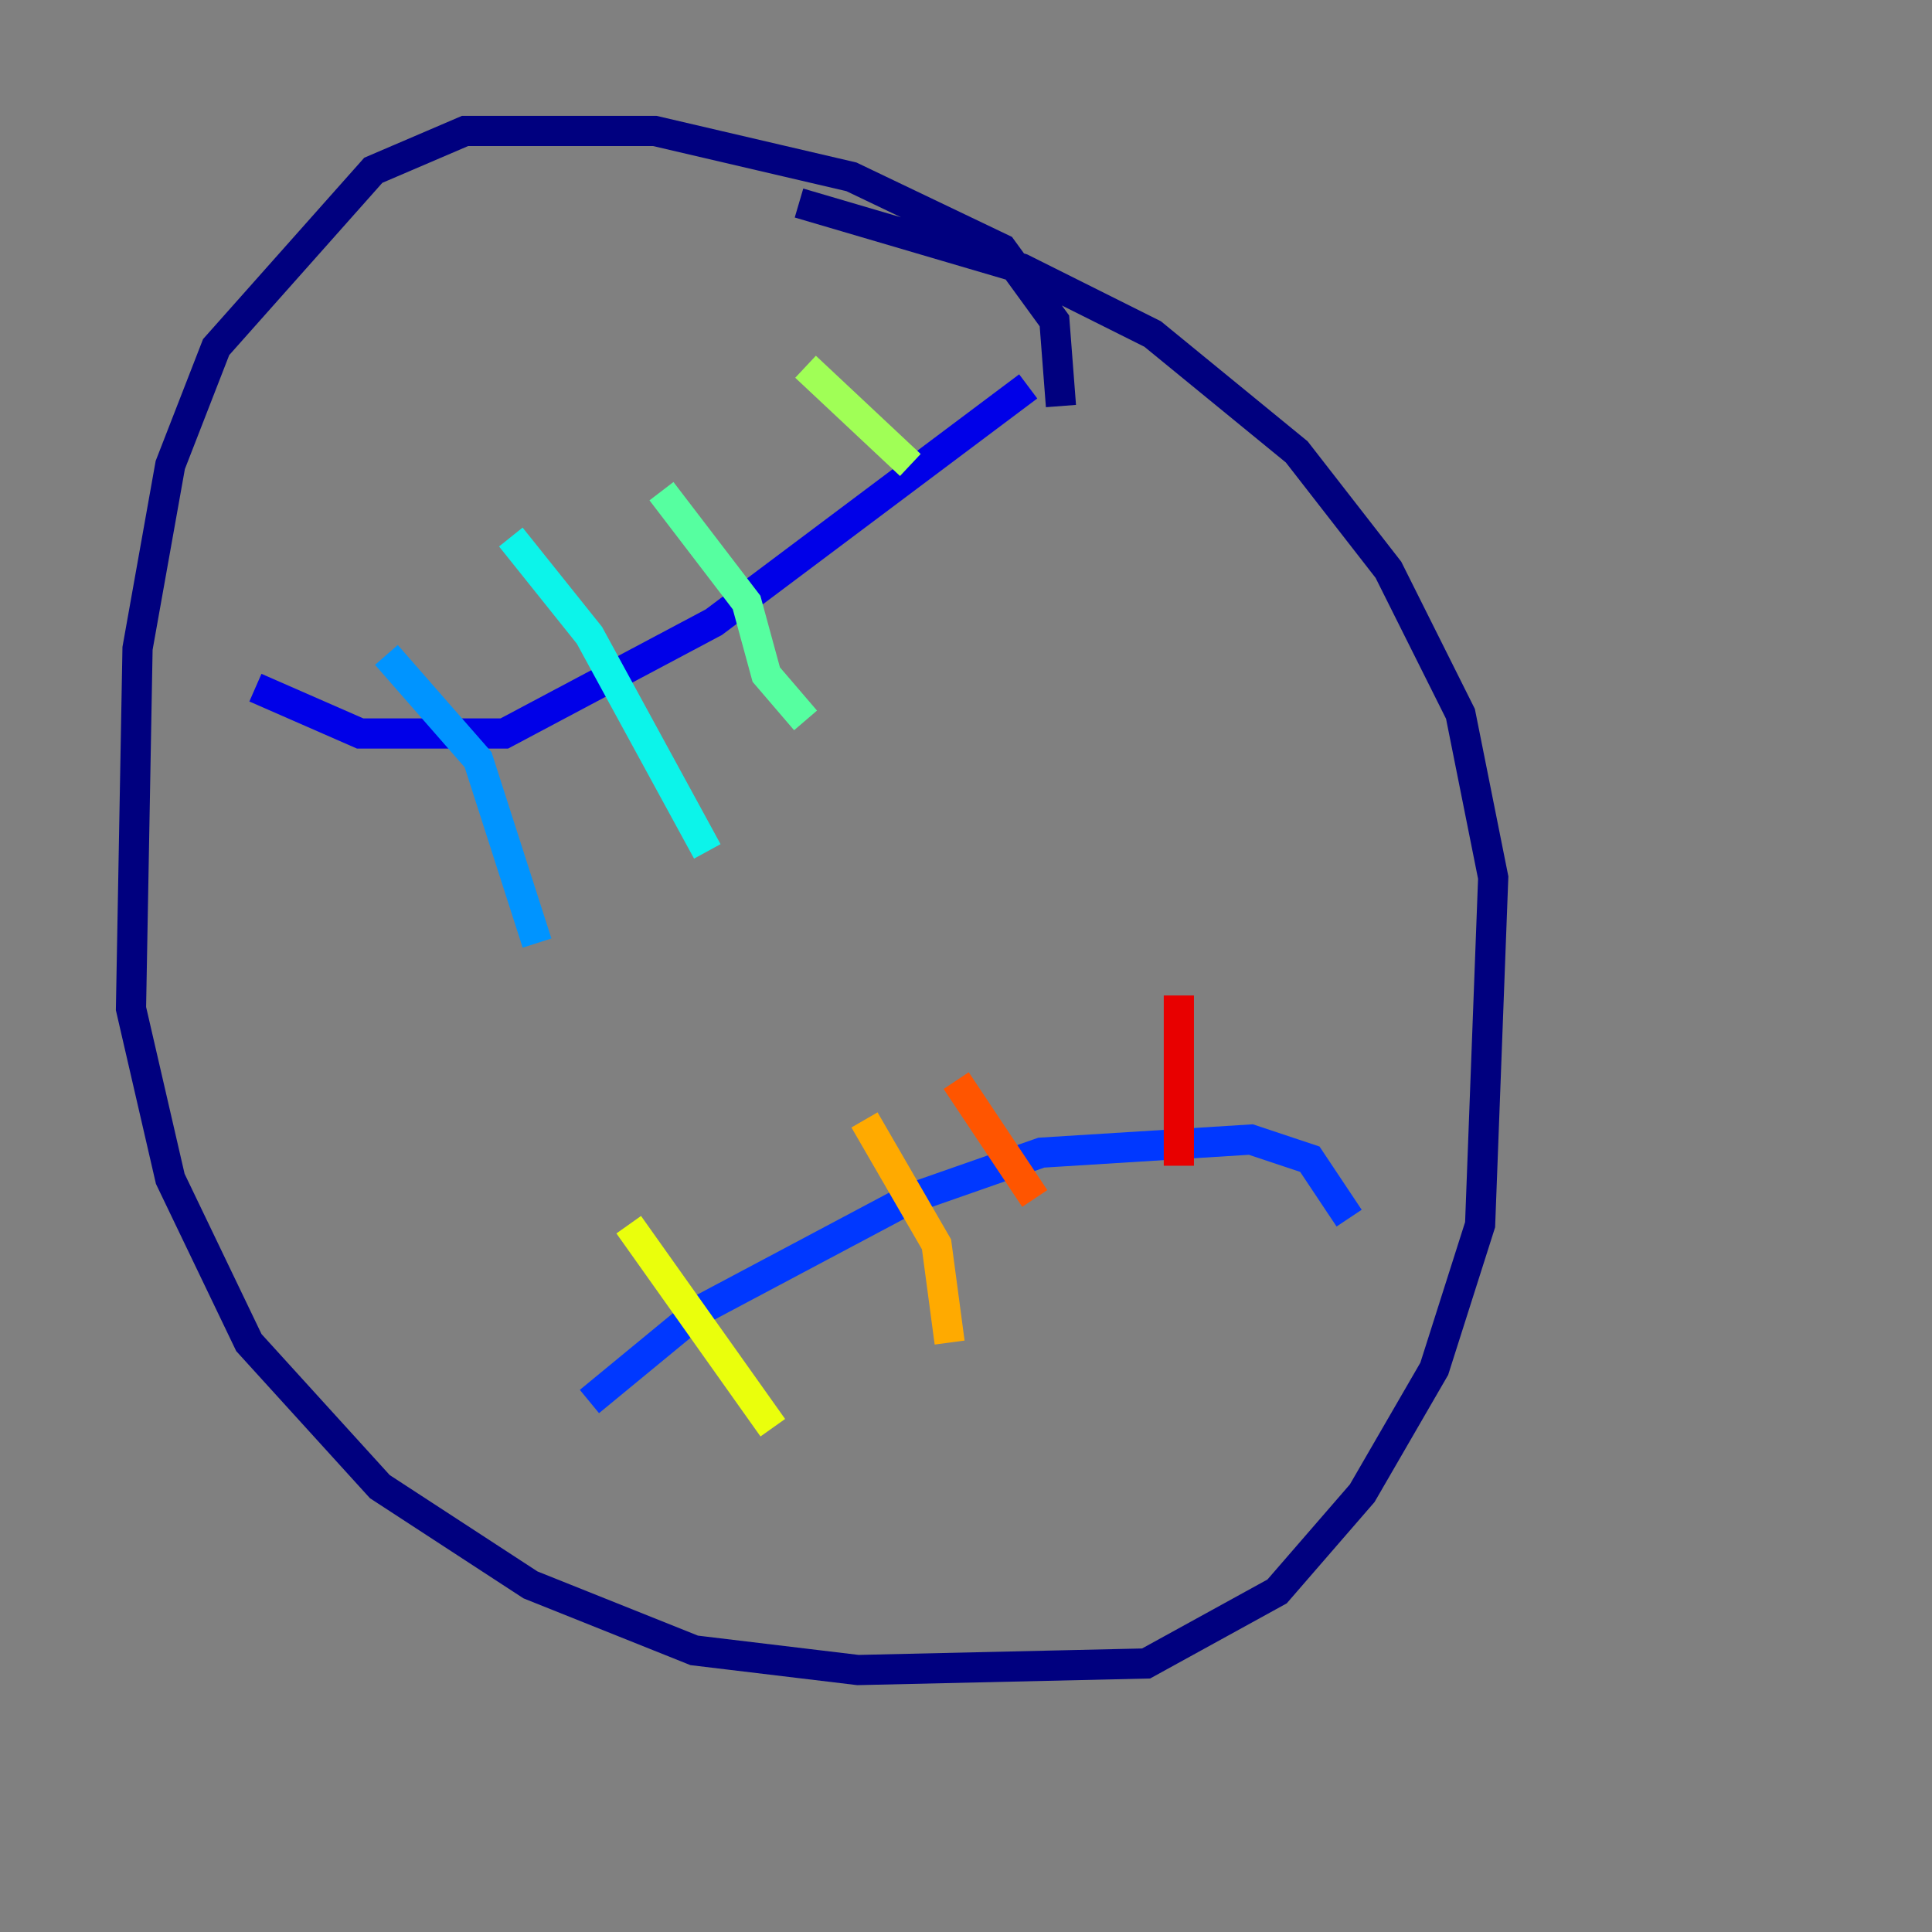 <?xml version="1.0" encoding="utf-8" ?>
<svg baseProfile="tiny" height="128" version="1.2" viewBox="0,0,128,128" width="128" xmlns="http://www.w3.org/2000/svg" xmlns:ev="http://www.w3.org/2001/xml-events" xmlns:xlink="http://www.w3.org/1999/xlink"><rect x="0" y="0" width="128" height="128" fill="#808080" stroke="none"/><defs /><polyline fill="none" points="70.291,26.902 69.858,21.261 66.386,16.488 56.407,11.715 43.39,8.678 30.807,8.678 24.732,11.281 14.319,22.997 11.281,30.807 9.112,42.956 8.678,66.82 11.281,78.102 16.488,88.949 25.166,98.495 35.146,105.003 45.993,109.342 56.841,110.644 75.932,110.21 84.61,105.437 90.251,98.929 95.024,90.685 98.061,81.139 98.929,58.142 96.759,47.295 91.986,37.749 85.912,29.939 76.366,22.129 67.688,17.79 52.936,13.451" stroke="#00007f" stroke-width="2" /><polyline fill="none" points="16.922,45.559 23.864,48.597 33.41,48.597 47.295,41.22 68.122,25.6" stroke="#0000e8" stroke-width="2" /><polyline fill="none" points="39.051,92.854 46.427,86.78 60.312,79.403 68.99,76.366 82.875,75.498 86.78,76.8 89.383,80.705" stroke="#0038ff" stroke-width="2" /><polyline fill="none" points="25.6,43.39 31.675,50.332 35.58,62.481" stroke="#0094ff" stroke-width="2" /><polyline fill="none" points="33.844,35.58 39.051,42.088 46.861,56.407" stroke="#0cf4ea" stroke-width="2" /><polyline fill="none" points="43.824,32.542 49.464,39.919 50.766,44.691 53.37,47.729" stroke="#56ffa0" stroke-width="2" /><polyline fill="none" points="53.37,24.298 60.312,30.807" stroke="#a0ff56" stroke-width="2" /><polyline fill="none" points="41.654,81.139 51.2,94.59" stroke="#eaff0c" stroke-width="2" /><polyline fill="none" points="57.275,74.197 62.047,82.441 62.915,88.949" stroke="#ffaa00" stroke-width="2" /><polyline fill="none" points="63.349,71.593 68.556,79.403" stroke="#ff5500" stroke-width="2" /><polyline fill="none" points="78.102,65.953 78.102,77.234" stroke="#e80000" stroke-width="2" /><polyline fill="none" points="97.627,119.322 97.627,119.322" stroke="#7f0000" stroke-width="2" /></svg>